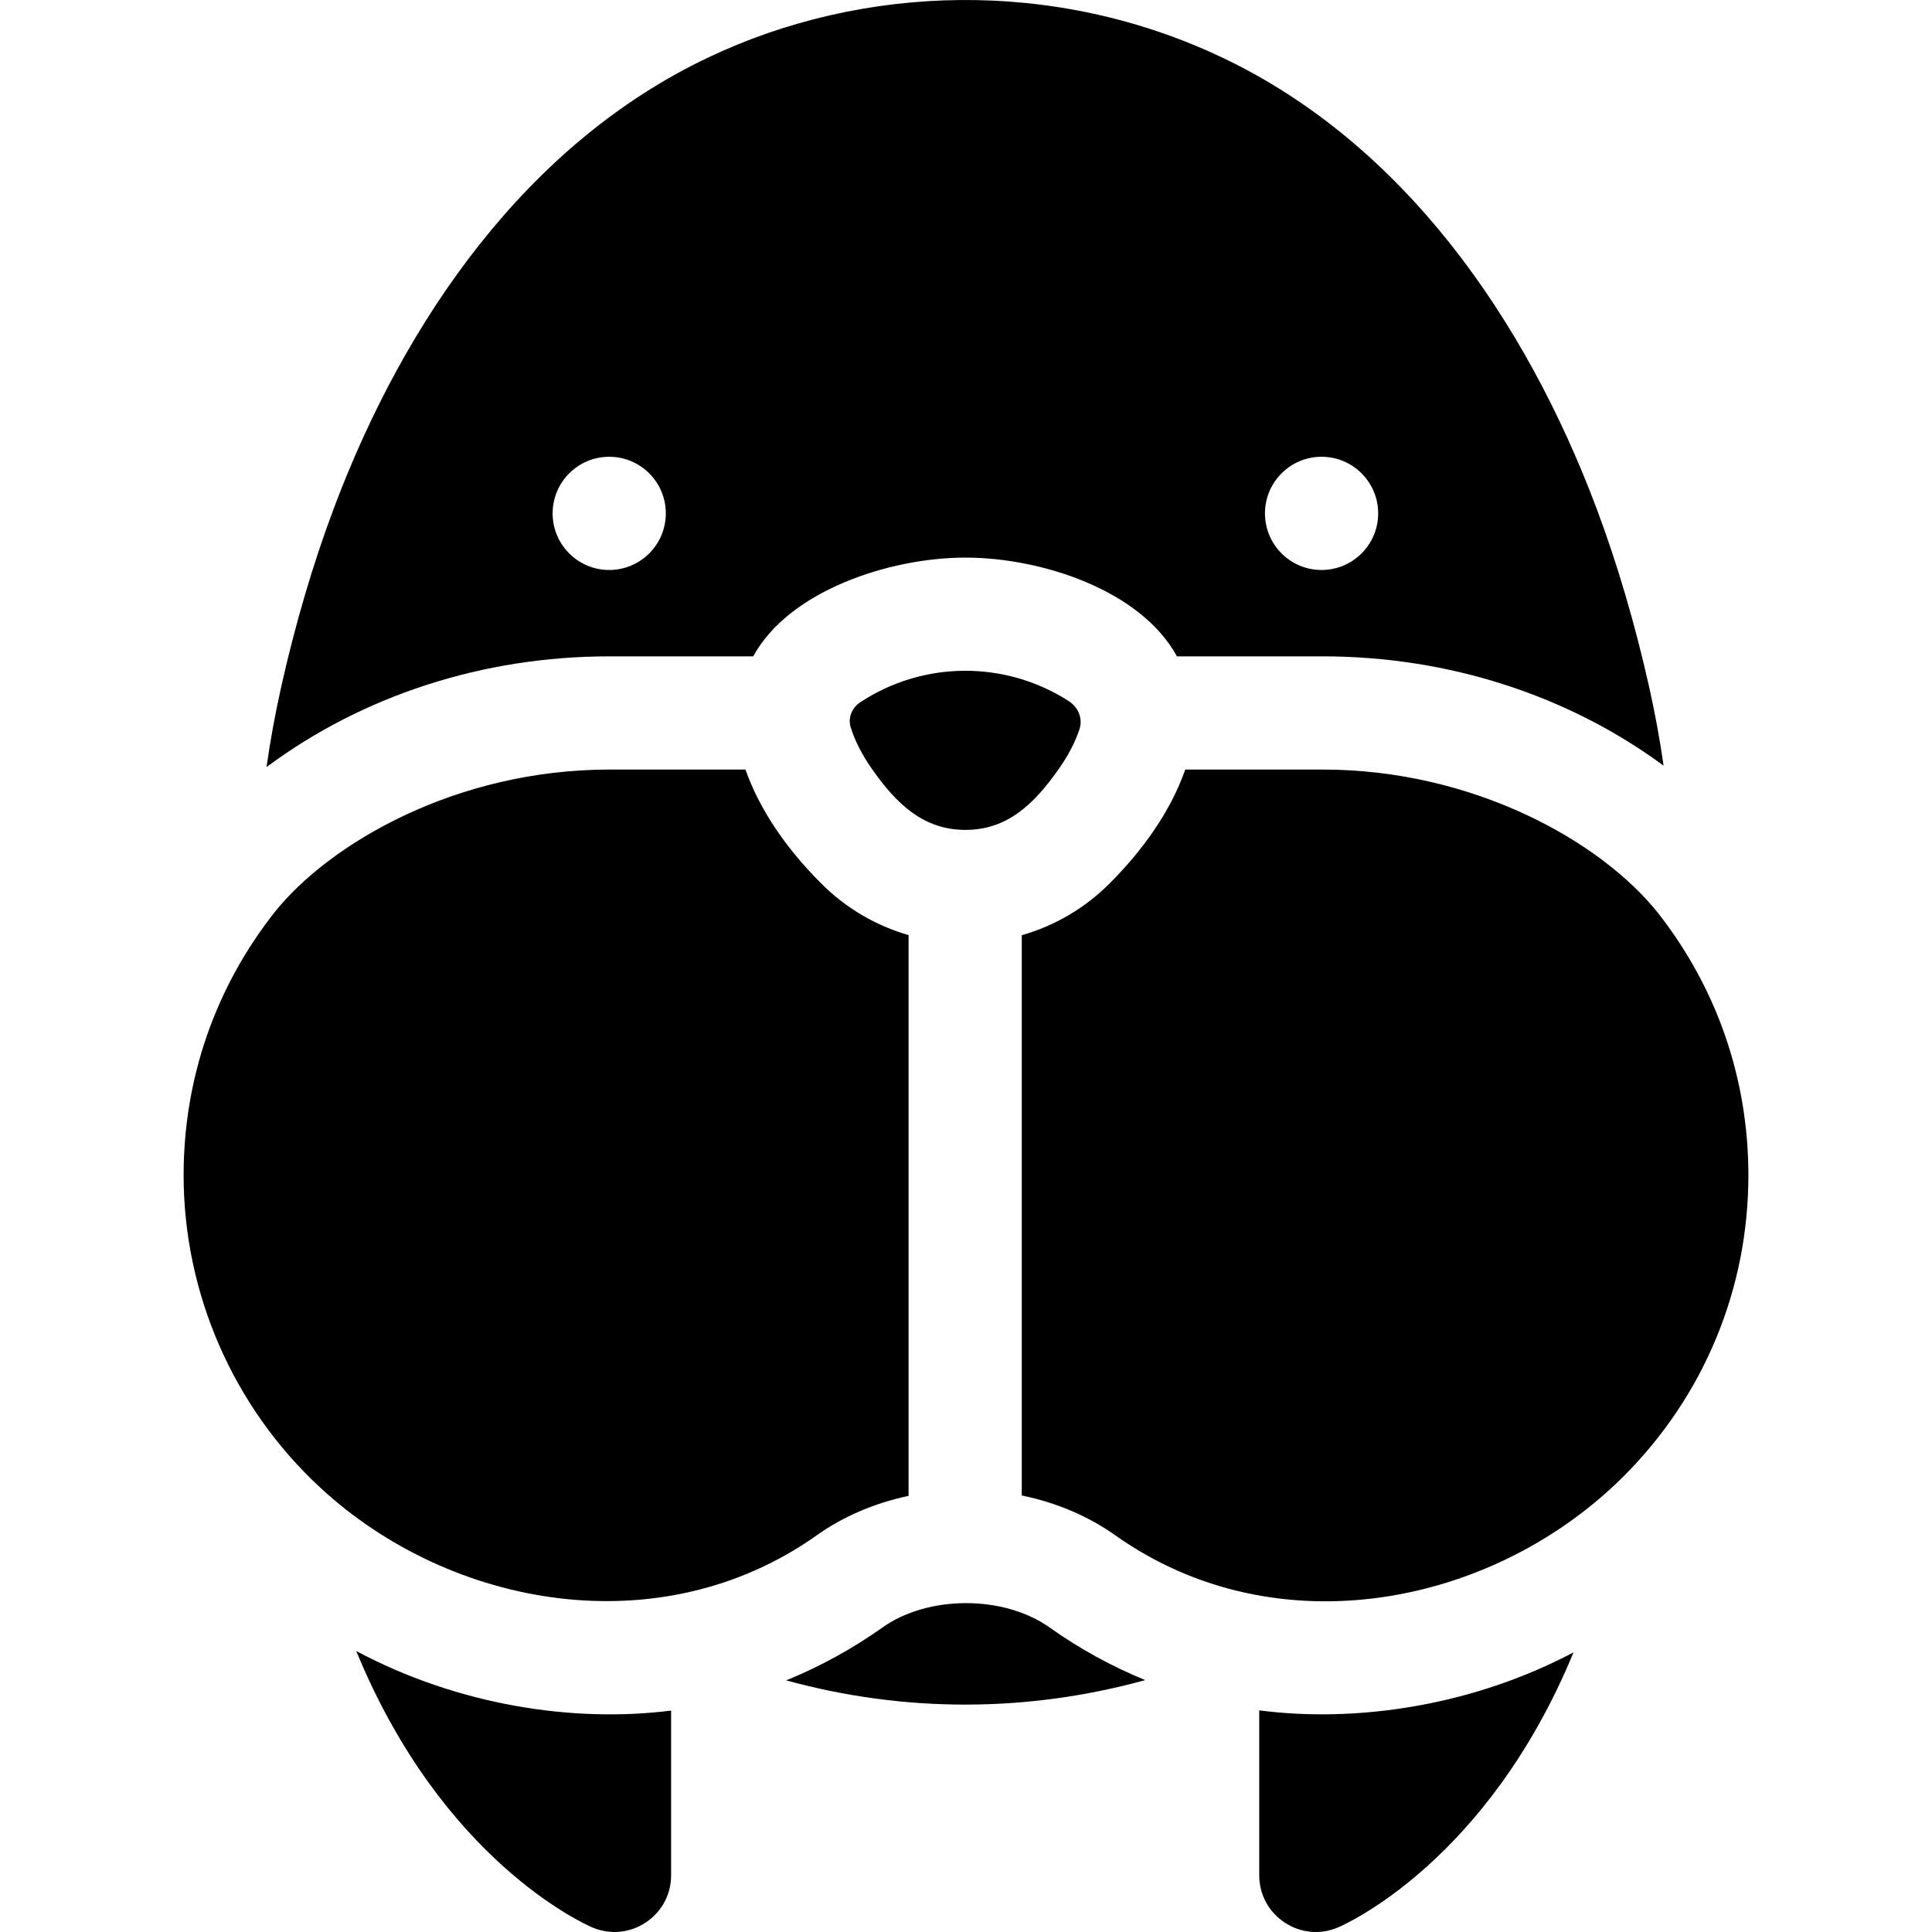 <svg id="Capa_1" enable-background="new 0 0 512 512" height="512" viewBox="0 0 512 512" width="512" xmlns="http://www.w3.org/2000/svg"><g><g id="XMLID_1_"><path d="m439.4 241.96c15.66 20 23.94 44.03 23.94 69.49 0 30.12-11.74 58.45-33.04 79.76-34.36 34.34-91.93 46.04-134.78 15.63-7.15-5.07-15.63-8.65-24.74-10.52v-148.48c8.73-2.49 16.73-7.15 23.31-13.75 8.57-8.61 15.97-18.7 20.02-30.15h36.42c39.74 0 73.62 18.88 88.87 38.02z"/><path d="m437.01 181.9c1.6 7.17 2.89 14.18 3.86 21.01-25.26-18.62-56.98-28.97-90.34-28.97h-38.63c-9.59-17.58-35.98-26.17-56.06-26.17-19.93 0-46.68 8.67-56.23 26.17h-38.14c-33.43 0-65.31 10.36-90.83 29.34.97-6.95 2.28-14.09 3.91-21.38 3.73-16.65 8.4-32.49 13.88-47.08.03-.11.07-.21.11-.31 18.68-49.66 51-96.42 99.12-119.26 41.06-19.52 91.7-21.13 136.24 0 47.92 22.75 80.29 69.19 99.18 119.41 5.49 14.62 10.17 30.51 13.93 47.24zm-71.78-45.85c0-8.28-6.72-15-15-15-8.29 0-15 6.72-15 15s6.71 15 15 15c8.28 0 15-6.72 15-15zm-188.78 0c0-8.28-6.72-15-15-15-8.29 0-15 6.72-15 15s6.71 15 15 15c8.28 0 15-6.72 15-15z"/><path d="m417 437.9c-22.85 55.39-60.41 72.04-62.42 72.89-9.92 4.22-20.87-3.11-20.87-13.8v-43.73c25.54 3.34 56.23-1.08 83.29-15.36z"/><path d="m278.17 431.31c7.91 5.62 16.44 10.3 25.31 13.93-31.19 8.63-63.91 8.67-95.13.07 8.94-3.64 17.52-8.35 25.5-14 12.03-8.58 32.13-8.66 44.32 0z"/><path d="m283.18 185.77c2.65 1.7 3.81 4.71 2.89 7.49-1.16 3.49-3.02 7.06-5.59 10.68-6.51 9.21-13.55 15.99-24.64 15.99s-18.22-6.84-24.65-15.99c-2.72-3.84-4.65-7.62-5.78-11.31-.71-2.32.33-5.04 2.48-6.46 16.7-11.08 38.47-11.2 55.29-.4z"/><path d="m240.78 247.81v148.61c-8.94 1.89-17.27 5.43-24.29 10.42-41.47 29.41-97.13 19.31-131.57-12.56-23.04-21.27-36.26-51.47-36.26-82.83 0-25.46 8.28-49.49 23.94-69.49 14.67-18.5 48.35-38.02 88.87-38.02h36.08c3.69 10.38 10.42 20.51 20.04 30.15 6.55 6.57 14.5 11.22 23.19 13.72z"/><path d="m177.85 453.32v43.67c0 10.7-10.96 18.01-20.87 13.8-2.02-.86-39.73-17.57-62.56-73.24 26.99 14.38 57.5 19.06 83.43 15.77z"/></g></g></svg>